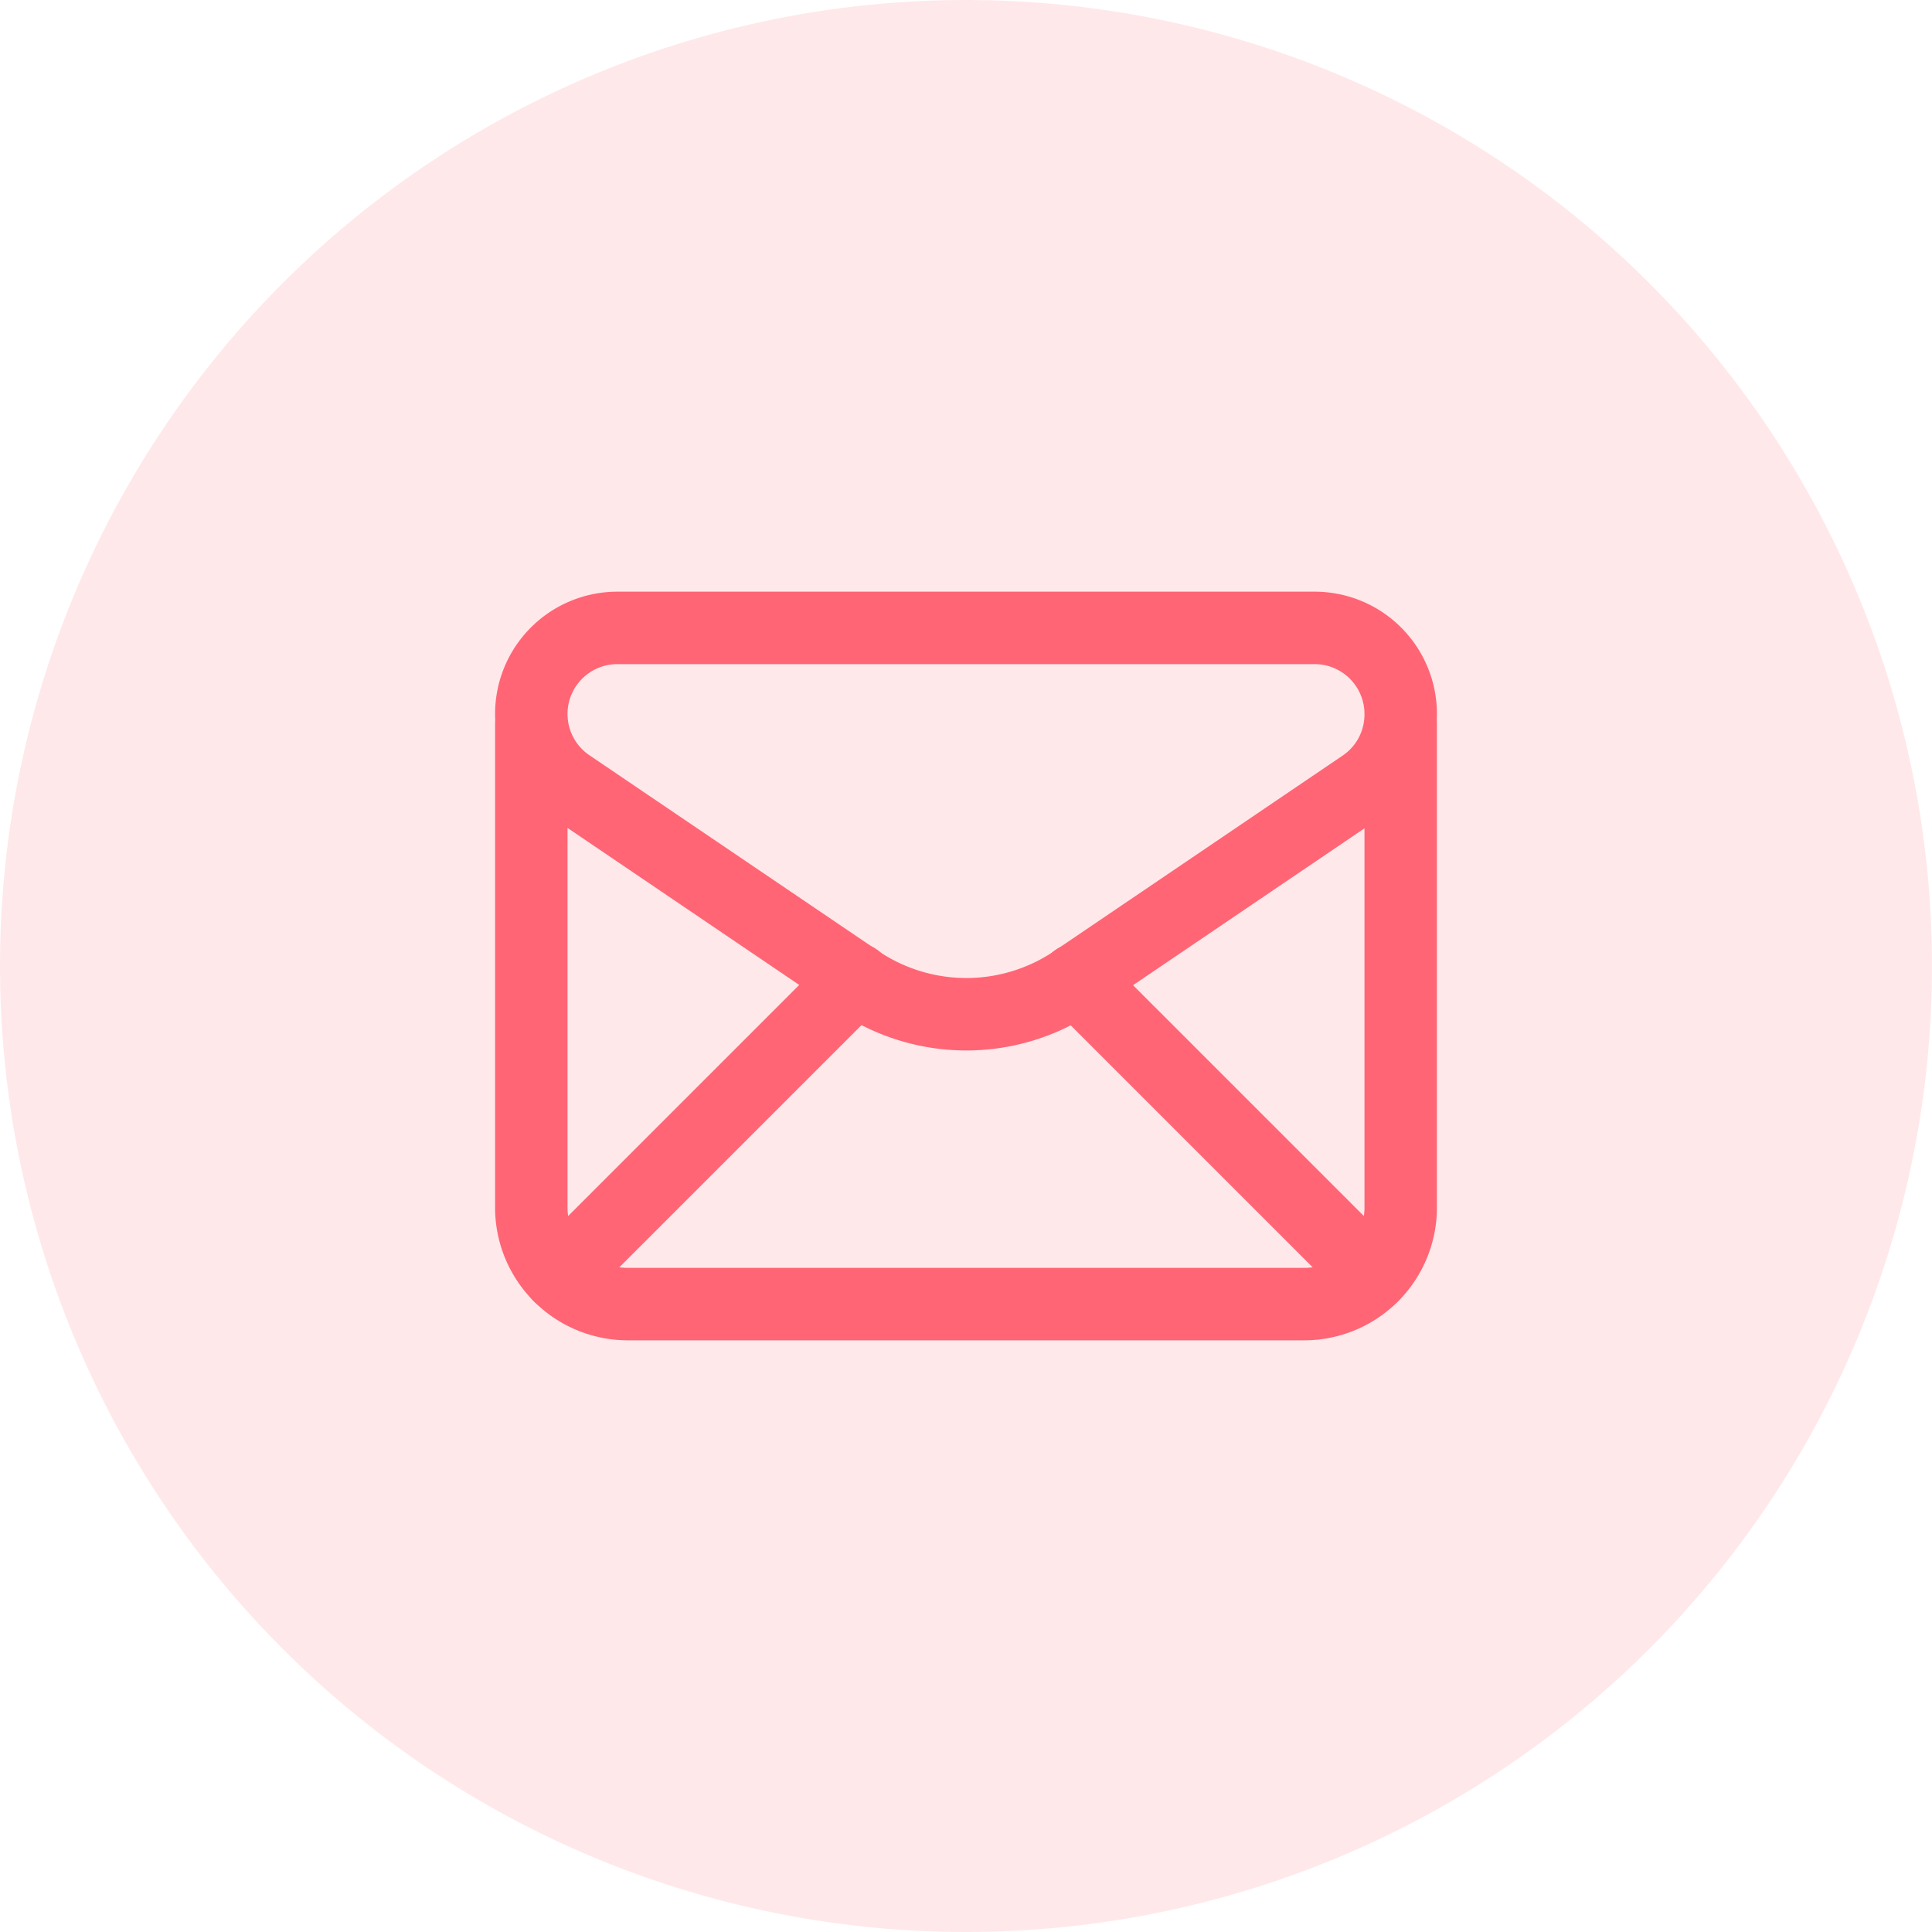 <svg id="Group_13543" data-name="Group 13543" xmlns="http://www.w3.org/2000/svg" width="40" height="40" viewBox="0 0 40 40">
  <path id="Path_29540" data-name="Path 29540" d="M20,0A20,20,0,1,1,0,20,20,20,0,0,1,20,0Z" fill="rgba(255,101,117,0.15)"/>
  <g id="Emails_Letter_Mail" data-name="Emails, Letter, Mail" transform="translate(8 8)">
    <path id="Path_29535" data-name="Path 29535" d="M3,6.782H3a1.781,1.781,0,0,0,.782,1.475L9.763,12.31a4,4,0,0,0,4.488,0l5.966-4.044A1.777,1.777,0,0,0,21,6.792v-.01A1.782,1.782,0,0,0,19.218,5H4.782A1.782,1.782,0,0,0,3,6.782Z" fill="none" stroke="#ff6575" stroke-linecap="round" stroke-linejoin="round" stroke-width="1.5"/>
    <path id="Path_29536" data-name="Path 29536" d="M3,7V17a2,2,0,0,0,2,2H19a2,2,0,0,0,2-2V7" fill="none" stroke="#ff6575" stroke-linecap="round" stroke-linejoin="round" stroke-width="1.5"/>
    <path id="Path_29537" data-name="Path 29537" d="M3.586,18.414l6.14-6.14" fill="none" stroke="#ff6575" stroke-linecap="round" stroke-linejoin="round" stroke-width="1.5"/>
    <path id="Path_29538" data-name="Path 29538" d="M14.281,12.281l6.13,6.13" fill="none" stroke="#ff6575" stroke-linecap="round" stroke-linejoin="round" stroke-width="1.5"/>
    <path id="Path_29539" data-name="Path 29539" d="M0,0H24V24H0Z" fill="none" fill-rule="evenodd"/>
  </g>
</svg>
